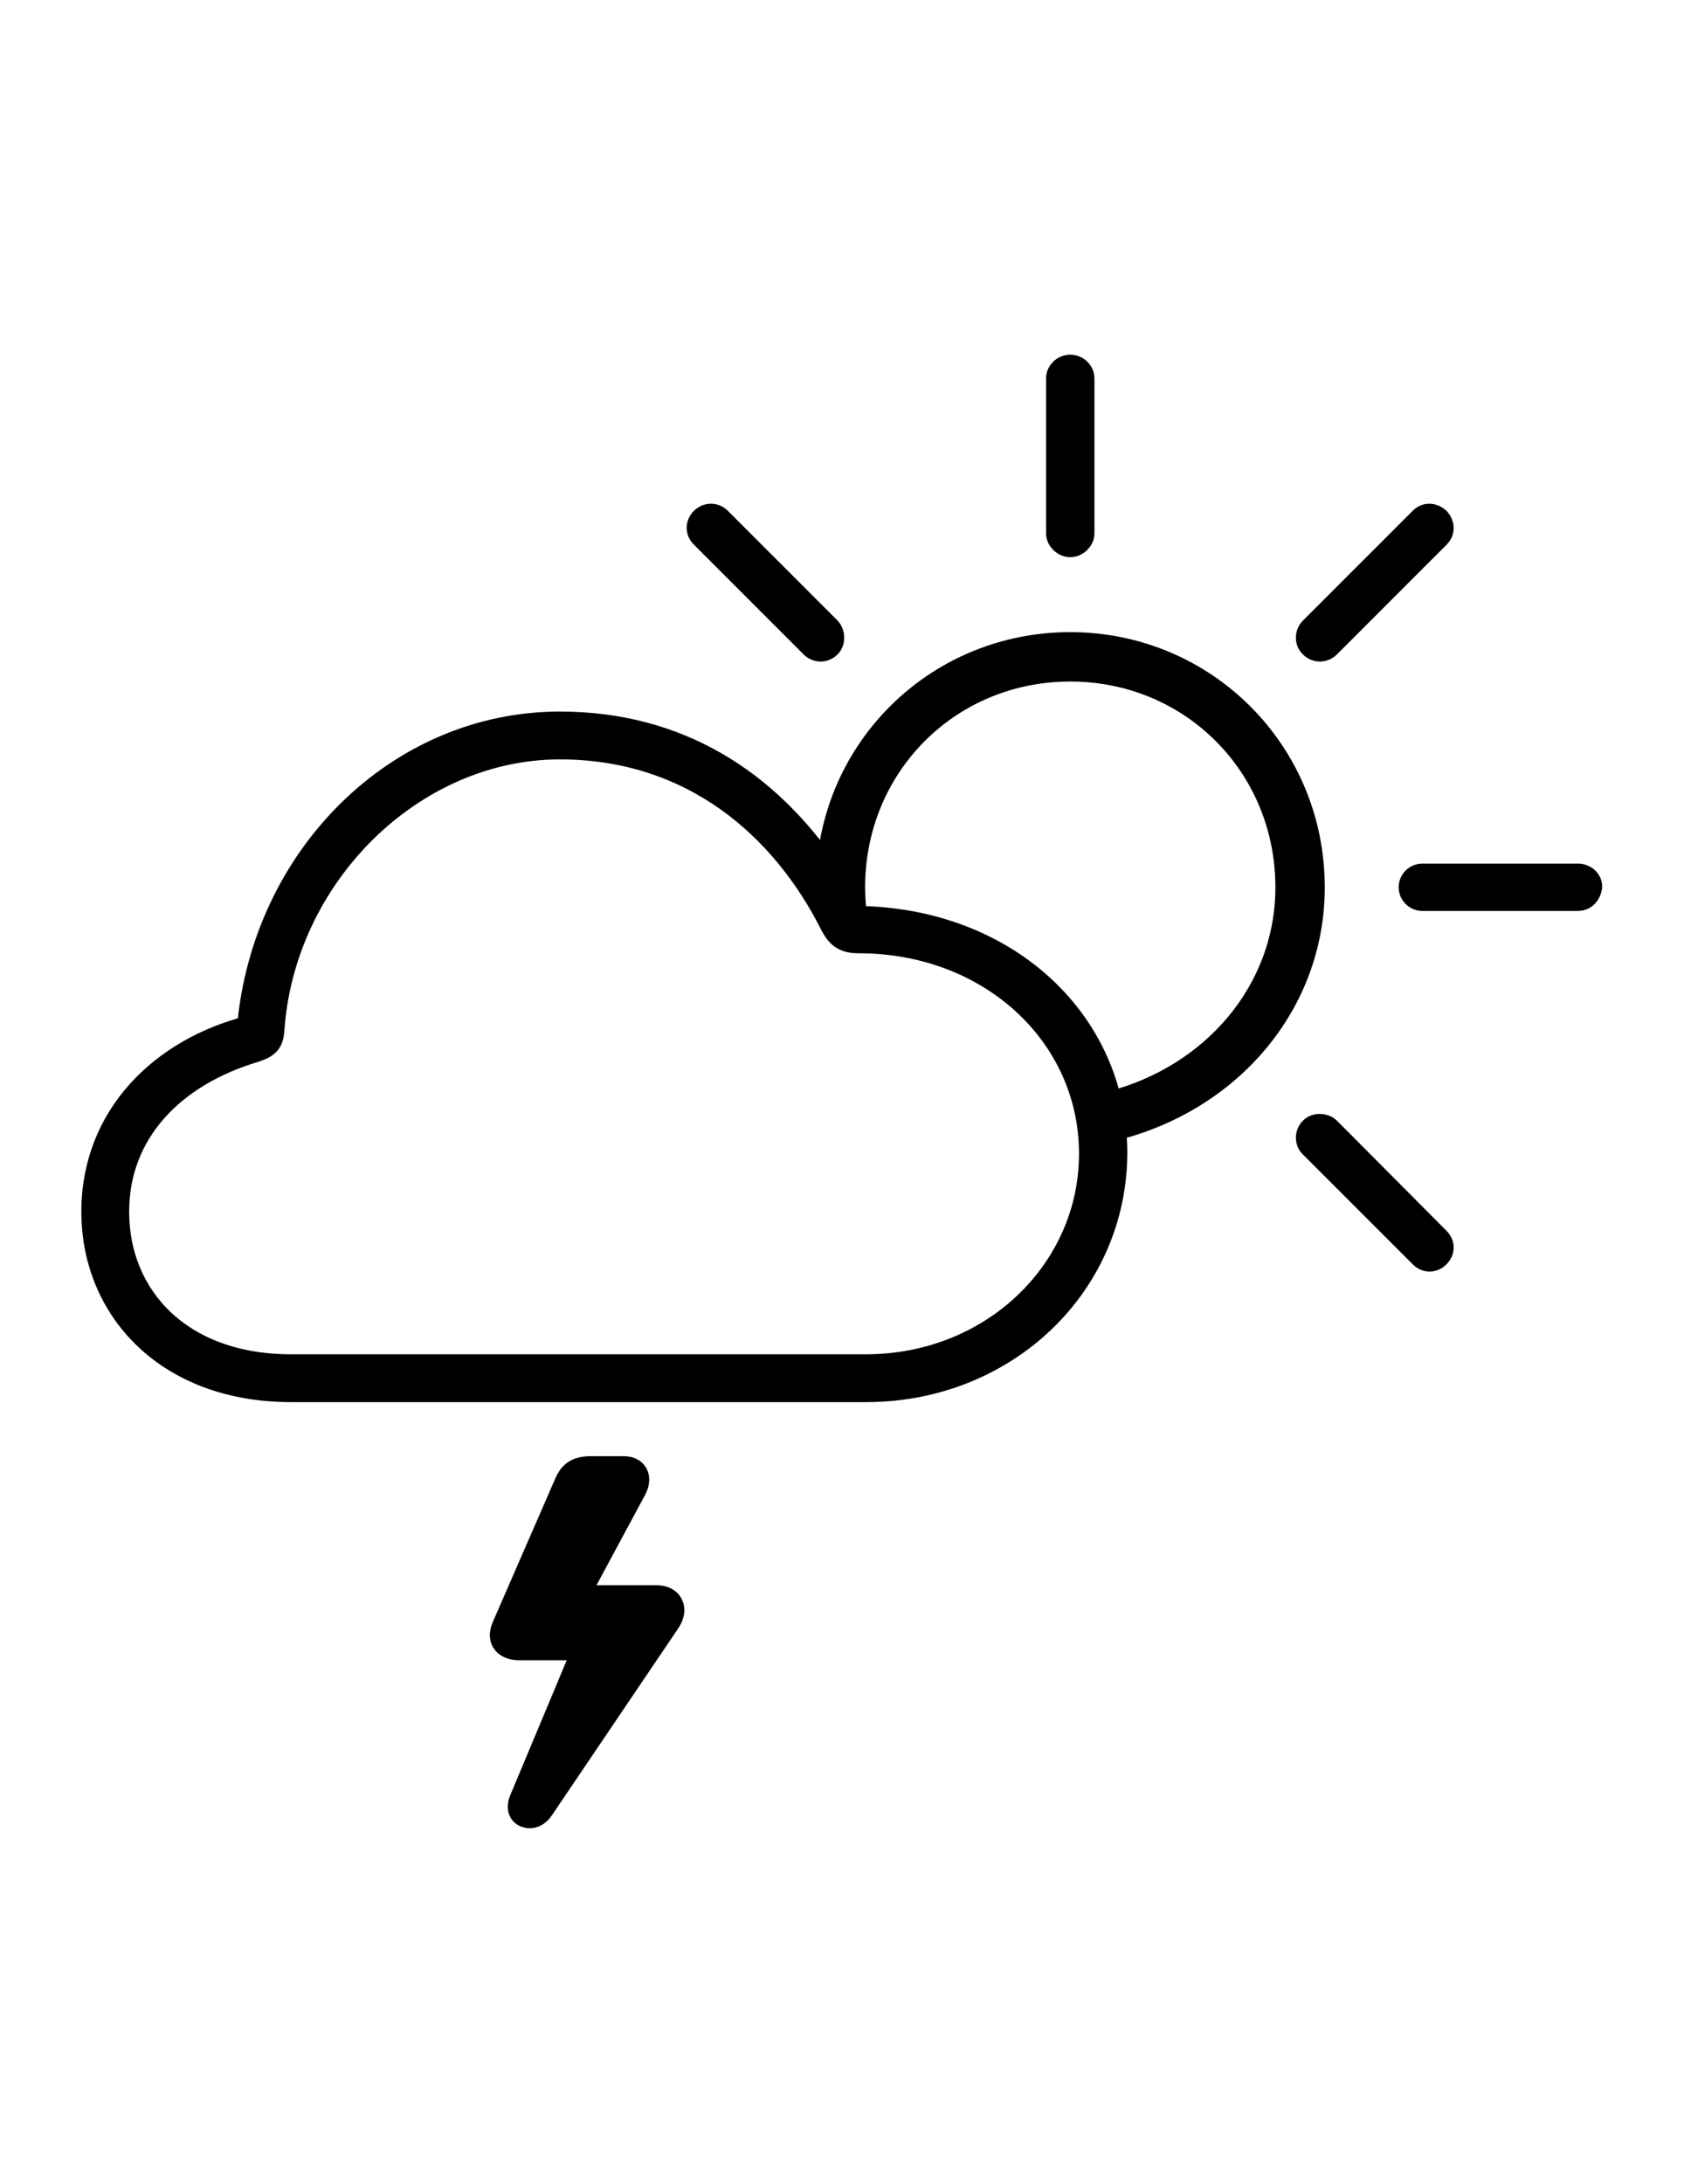 <svg width='69.266px' height='89.805px' direction='ltr' xmlns='http://www.w3.org/2000/svg' version='1.1'>
<g fill-rule='nonzero' transform='scale(1,-1) translate(0,-89.805)'>
<path fill='black' stroke='black' fill-opacity='1.0' stroke-width='1.0' d='
    M 44.021,67.396
    C 44.279,67.396 44.516,67.633 44.516,67.869
    L 44.516,74.25
    C 44.516,74.508 44.279,74.723 44.021,74.723
    C 43.764,74.723 43.527,74.508 43.527,74.25
    L 43.527,67.869
    C 43.527,67.633 43.764,67.396 44.021,67.396
    Z
    M 33.408,63.25
    C 33.602,63.057 33.902,63.057 34.096,63.25
    C 34.268,63.422 34.268,63.744 34.096,63.938
    L 29.584,68.449
    C 29.369,68.664 29.068,68.621 28.896,68.449
    C 28.703,68.256 28.682,67.977 28.896,67.762
    Z
    M 53.947,63.25
    C 54.141,63.057 54.441,63.057 54.635,63.25
    L 59.146,67.762
    C 59.361,67.977 59.318,68.256 59.146,68.449
    C 58.953,68.621 58.674,68.664 58.459,68.449
    L 53.947,63.938
    C 53.754,63.744 53.754,63.422 53.947,63.25
    Z
    M 11.967,32.656
    L 35.621,32.656
    C 41.357,32.656 45.869,36.975 45.869,42.432
    C 45.869,42.754 45.848,43.076 45.805,43.398
    C 50.574,44.58 53.99,48.533 53.99,53.324
    C 53.99,58.889 49.543,63.314 44.021,63.314
    C 38.693,63.314 34.375,59.211 34.074,53.947
    C 31.561,57.664 27.908,60.049 23.031,60.049
    C 16.35,60.049 10.85,54.527 10.248,47.545
    C 6.703,46.643 3.846,43.936 3.846,39.982
    C 3.846,35.986 6.875,32.656 11.967,32.656
    Z
    M 35.084,53.324
    C 35.084,58.33 39.016,62.283 44.021,62.283
    C 49.027,62.283 52.959,58.33 52.959,53.324
    C 52.959,49.07 49.93,45.525 45.654,44.43
    C 44.666,48.877 40.498,52.035 35.17,52.057
    C 35.127,52.4 35.084,52.852 35.084,53.324
    Z
    M 11.967,33.623
    C 7.412,33.623 4.812,36.48 4.812,39.982
    C 4.812,43.248 7.09,45.611 10.463,46.621
    C 11.0,46.793 11.15,46.965 11.193,47.395
    C 11.602,53.797 16.951,59.082 23.031,59.082
    C 28.488,59.082 32.227,55.795 34.246,51.756
    C 34.504,51.283 34.762,51.111 35.32,51.111
    C 40.734,51.111 44.881,47.266 44.881,42.367
    C 44.881,37.555 40.82,33.623 35.621,33.623
    Z
    M 58.502,52.852
    L 64.904,52.852
    C 65.184,52.852 65.355,53.066 65.398,53.324
    C 65.42,53.582 65.184,53.797 64.904,53.797
    L 58.502,53.797
    C 58.244,53.797 58.029,53.582 58.029,53.324
    C 58.029,53.066 58.244,52.852 58.502,52.852
    Z
    M 58.459,38.178
    C 58.674,37.963 58.953,37.984 59.146,38.178
    C 59.318,38.35 59.361,38.629 59.146,38.844
    L 54.635,43.377
    C 54.441,43.549 54.119,43.549 53.947,43.377
    C 53.754,43.184 53.754,42.861 53.947,42.689
    Z
    M 27.006,24.127
    L 23.697,24.127
    L 26.104,28.596
    C 26.34,29.068 26.146,29.434 25.652,29.434
    L 24.32,29.434
    C 23.697,29.434 23.461,29.219 23.268,28.746
    L 20.732,22.924
    C 20.475,22.344 20.84,22.043 21.355,22.043
    L 24.062,22.043
    L 21.463,15.834
    C 21.312,15.49 21.398,15.254 21.613,15.168
    C 21.85,15.082 22.107,15.168 22.301,15.469
    L 27.5,23.16
    C 27.822,23.654 27.607,24.127 27.006,24.127
    Z
' />
</g>
</svg>